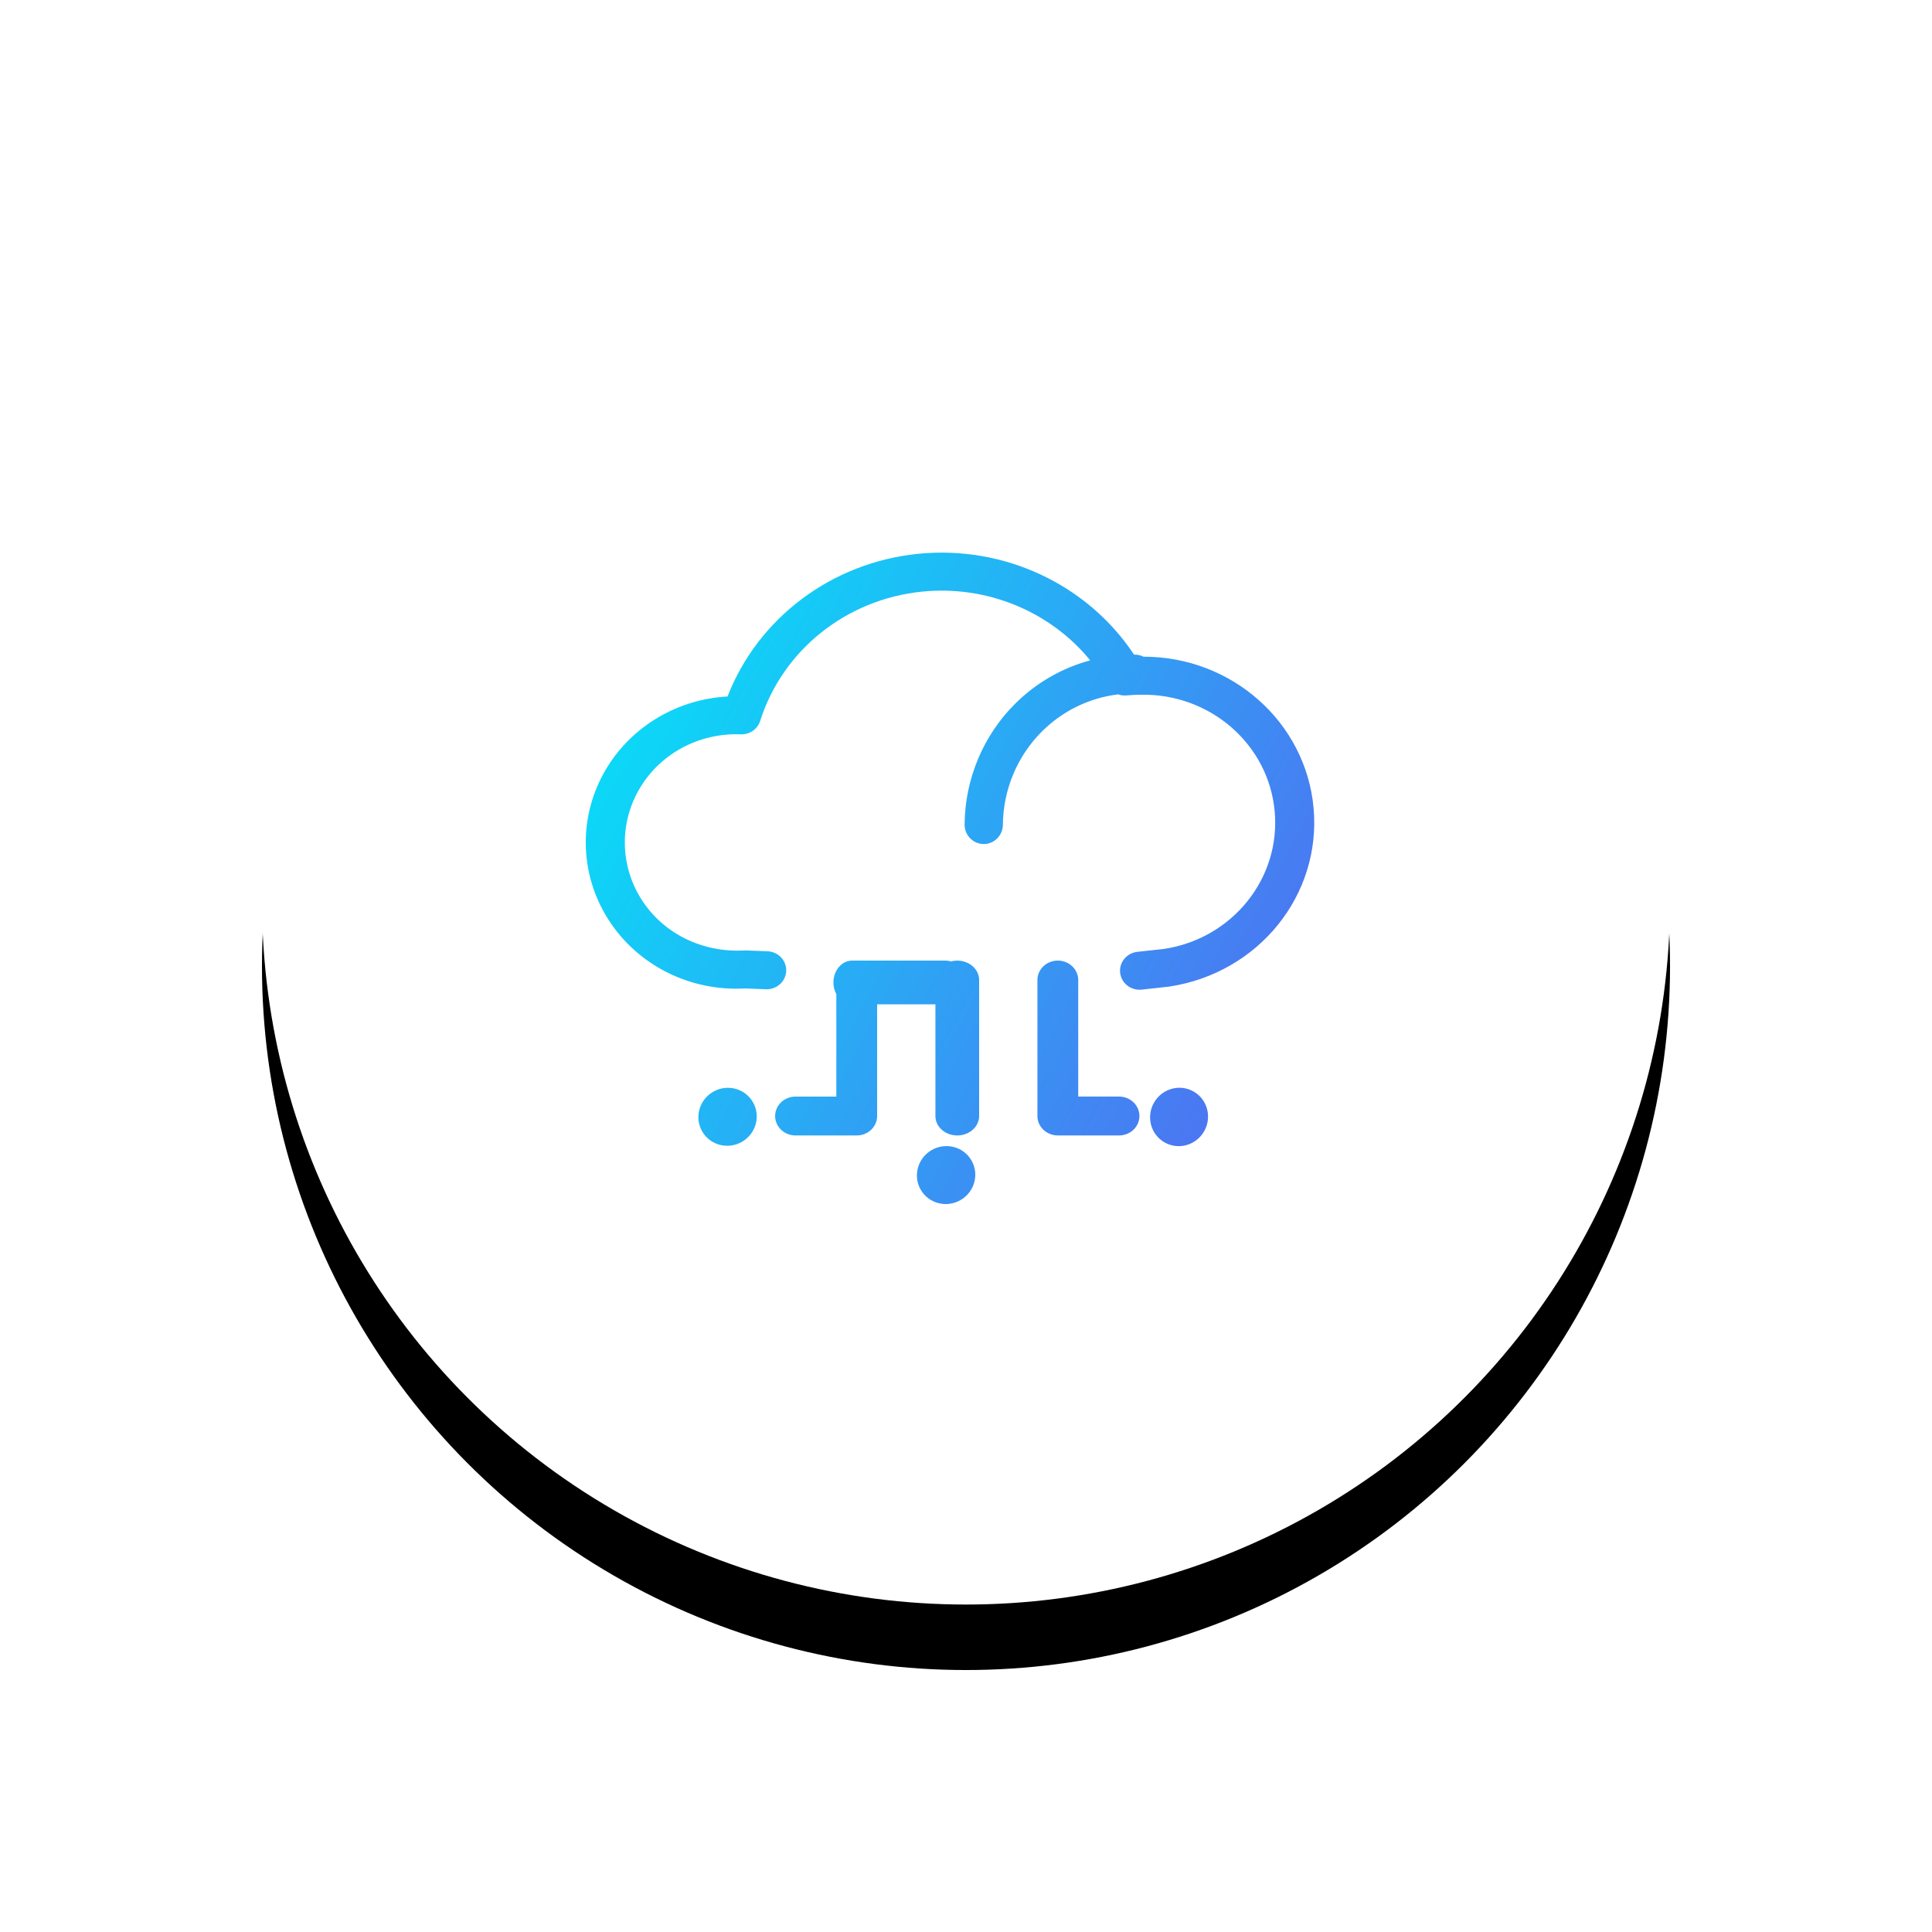 <svg height="118" viewBox="0 0 118 118" width="118" xmlns="http://www.w3.org/2000/svg" xmlns:xlink="http://www.w3.org/1999/xlink"><defs><circle id="a" cx="43" cy="43" r="43"/><filter id="b" height="160.5%" width="160.5%" x="-30.2%" y="-25.6%"><feOffset dx="0" dy="4" in="SourceAlpha" result="shadowOffsetOuter1"/><feGaussianBlur in="shadowOffsetOuter1" result="shadowBlurOuter1" stdDeviation="8"/><feColorMatrix in="shadowBlurOuter1" type="matrix" values="0 0 0 0 0.255   0 0 0 0 0.459   0 0 0 0 0.647  0 0 0 0.24 0"/></filter><linearGradient id="c" x1="0%" x2="149.461%" y1="0%" y2="71.875%"><stop offset="0" stop-color="#00eaf8"/><stop offset="1" stop-color="#6d42ef"/></linearGradient></defs><g fill="none" transform="translate(16 12)"><use fill="#000" filter="url(#b)" xlink:href="#a"/><use fill="#fff" fill-rule="evenodd" xlink:href="#a"/><path d="m53.261 27.982c.02 0.0.041 0.0.061 0.0.186.002.361.047.517.127 5.395-.011 9.919 3.999 10.391 9.248.477 5.306-3.349 10.066-8.808 10.899l-1.688.186c-.655.072-1.245-.386-1.319-1.023s.397-1.212 1.051-1.284l1.637-.179c4.169-.637 7.119-4.306 6.751-8.397-.368-4.09-3.928-7.205-8.17-7.128-.277 0-.572.014-.882.042-.176.016-.349-.007-.509-.063-1.746.209-3.386 1-4.653 2.263-1.509 1.504-2.368 3.555-2.387 5.701-.006.655-.534 1.182-1.18 1.176-.646-.006-1.165-.542-1.159-1.197.024-2.775 1.135-5.427 3.087-7.372 1.288-1.283 2.872-2.189 4.586-2.65-2.437-2.98-6.298-4.6-10.278-4.196-4.623.469-8.511 3.577-9.881 7.899-.16.504-.648.839-1.19.817-2.511-.102-4.875 1.153-6.145 3.263-1.27 2.11-1.239 4.731.081 6.812 1.32 2.081 3.713 3.283 6.346 3.122l1.354.052c.658.025 1.171.565 1.145 1.206-.026.64-.581 1.139-1.239 1.114l-1.293-.05c-3.365.19-6.569-1.431-8.342-4.225-1.784-2.812-1.826-6.352-.11-9.204 1.563-2.597 4.351-4.235 7.4-4.403 1.862-4.785 6.348-8.177 11.628-8.712 5.265-.534 10.359 1.87 13.2 6.156zm-11.18 18.738c.122-.033.252-.05.386-.05.737 0 1.335.531 1.335 1.187v8.306c0 .655-.598 1.187-1.335 1.187s-1.335-.531-1.335-1.187v-6.823h-3.56v6.823c0 .655-.558 1.187-1.246 1.187h-3.738c-.688 0-1.246-.531-1.246-1.187 0-.655.558-1.187 1.246-1.187h2.492v-6.256c-.113-.207-.178-.452-.178-.715 0-.737.512-1.335 1.144-1.335h5.721c.108 0 .213.018.313.05zm7.773 1.136v7.119h2.492c.688 0 1.246.531 1.246 1.187 0 .655-.558 1.187-1.246 1.187h-3.738c-.688 0-1.246-.531-1.246-1.187v-8.306c0-.655.558-1.187 1.246-1.187s1.246.531 1.246 1.187zm-7.188 13.441c-.856.494-1.944.211-2.431-.633-.487-.843-.188-1.928.668-2.422s1.944-.211 2.431.633c.487.843.188 1.928-.668 2.422zm-13.348-3.56c-.856.494-1.944.211-2.431-.633-.487-.843-.188-1.928.668-2.422.856-.494 1.944-.211 2.431.633s.188 1.928-.668 2.422zm28.223-.636c-.494.856-1.578 1.155-2.422.668s-1.127-1.575-.633-2.431c.494-.856 1.578-1.155 2.422-.668.843.487 1.127 1.575.633 2.431z" fill="url(#c)"/></g></svg>